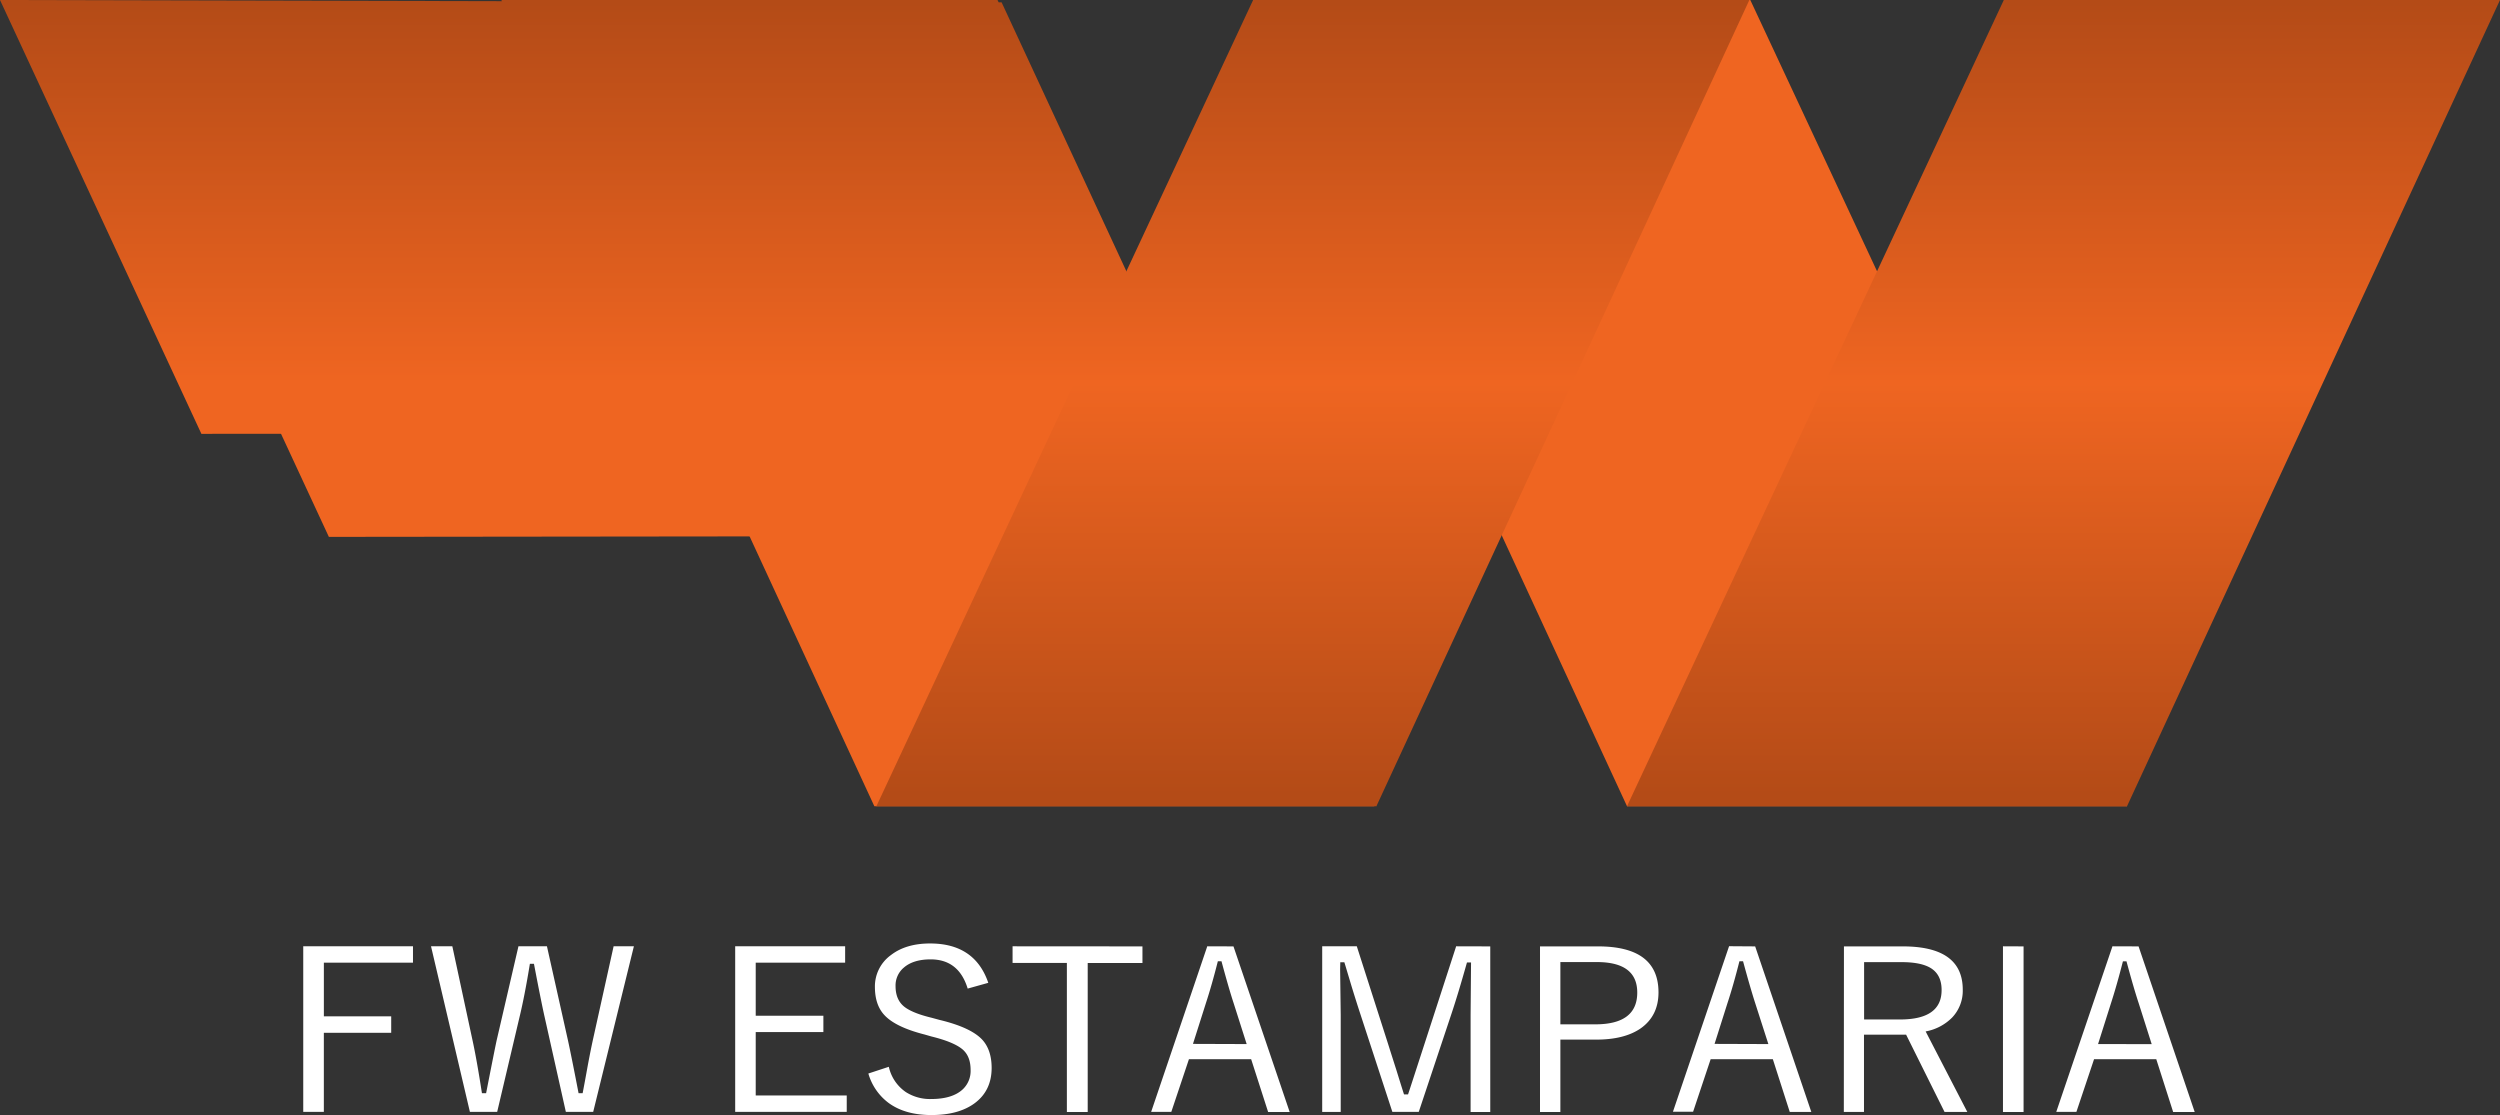 <svg id="Layer_1" data-name="Layer 1" xmlns="http://www.w3.org/2000/svg" xmlns:xlink="http://www.w3.org/1999/xlink" viewBox="0 0 1080 481.68"><rect x="0" y="0" width="1080" height="481.68" fill="#333333" stroke="none"/><defs><linearGradient id="linear-gradient" x1="-58.81" y1="741.79" x2="-58.52" y2="741.79" gradientTransform="matrix(0, -1172.72, -1203.75, 0, 893815.26, -68326.11)" gradientUnits="userSpaceOnUse"><stop offset="0" stop-color="#b44b17"/><stop offset="0.52" stop-color="#ef6521"/><stop offset="1" stop-color="#b44b17"/></linearGradient><linearGradient id="linear-gradient-2" x1="-58.81" y1="740.45" x2="-58.52" y2="740.45" gradientTransform="matrix(0, -1172.72, -1895.19, 0, 1403586.57, -68326.11)" gradientUnits="userSpaceOnUse"><stop offset="0" stop-color="#ef6521"/><stop offset="0.52" stop-color="#ef6521"/><stop offset="1" stop-color="#b44b17"/></linearGradient><linearGradient id="linear-gradient-3" x1="-58.81" y1="741.19" x2="-58.52" y2="741.19" gradientTransform="matrix(0, -1172.72, -1203.75, 0, 892780.1, -68326.11)" xlink:href="#linear-gradient"/></defs><title>logo-white</title><path id="Layer" d="M178.41,706.22v7.06h-38.5v23.2H169v7.1h-29.1v34.18H131V706.22Zm95.43,0-17.58,71.54H244.45l-9.08-40.6q-1.45-6.33-4.7-23.37h-1.76q-2.28,14-4.51,23.16l-9.62,40.81H203l-16.8-71.54h9.21l8.59,40c1.31,5.91,2.69,13.72,4.2,23.46H210q3.94-20.13,4.61-23.07l9.36-40.39h12.31l9.15,40.95q1.63,7.55,4.51,22.51h1.76q.69-3.51,2.28-12.32,1.17-6.21,2.1-10.49l9-40.65Zm91.26,0v7.06H326.47v22.93H355.7v7.07H326.47v27.38h39.32v7.1H317.6V706.22ZM426.94,722l-8.9,2.49c-2.57-8.4-7.89-12.62-16-12.62-5,0-8.86,1.19-11.59,3.56a10.06,10.06,0,0,0-3.57,8c0,4,1.31,7,3.91,9,2.32,1.78,6.24,3.36,11.78,4.69l3.26.89q13.81,3.3,18.71,8.79,3.84,4.4,3.85,11.94,0,10-7.58,15.45-6.92,4.94-18.42,4.93c-7.49,0-13.63-1.7-18.39-5.14a24.13,24.13,0,0,1-8.87-12.8l8.84-2.91a17.89,17.89,0,0,0,7.36,10.93,19.41,19.41,0,0,0,10.87,3q9,0,13.5-4a10.87,10.87,0,0,0,3.6-8.56c0-4.1-1.25-7.12-3.76-9.11s-6.79-3.78-13.15-5.35l-3-.86q-12.78-3.26-17.51-8.58-3.92-4.37-3.92-12A16.68,16.68,0,0,1,384.9,710q6.48-5,16.91-5,19.32,0,25.13,17Zm66.6-15.74v7.18H469.89v64.36h-9V713.4H437.43v-7.18Zm39.32,0,24.28,71.54h-9.31L540.5,755H513.62L506,777.76h-8.71l24.25-71.54Zm5.7,42.2L533,731c-1.47-4.45-3.23-10.57-5.32-18.32h-1.57c-1.69,6.71-3.42,12.8-5.2,18.23l-5.55,17.47Zm105.23-42.2v71.54H635.3v-42l.19-22.6h-1.76q-3.78,13.44-6.64,22L612.9,777.76H601.5l-13.91-42.53c-1-3.06-2.26-7-3.7-11.7-1.6-5.35-2.63-8.82-3.13-10.42H579c0,1-.06,2.13-.06,3.29l.25,19.45v41.91h-8V706.22h14.95l13.5,42.14c.66,2.11,1.88,5.94,3.66,11.52q2,6.48,3.23,10.31h1.75q.57-1.65,7.05-21.65l13.73-42.32Zm21.49,0h25.09q26.08,0,26.1,19.86,0,10.2-7.8,15.63-7,4.77-19,4.78H674.08v31.27h-8.8Zm8.8,6.77v26.9h15.14c12,0,18.07-4.57,18.07-13.72q0-13.18-17.48-13.18Zm84.15-6.77,24.25,71.51h-9.31L765.87,755H739l-7.58,22.69h-8.71l24.25-71.51Zm5.7,42.2L758.32,731c-1.44-4.45-3.22-10.57-5.32-18.32h-1.57c-1.69,6.71-3.41,12.8-5.2,18.2l-5.54,17.5Zm32.65-42.2H822q25.92,0,25.91,18.71A16.77,16.77,0,0,1,843.32,737a21.53,21.53,0,0,1-11.44,6l18,34.78h-9.84l-16.6-33.38h-18.2v33.38h-8.71Zm8.71,6.8v24.77h15.53q18,0,17.95-12.75c0-4.27-1.5-7.39-4.48-9.32q-4.18-2.7-12.81-2.7Zm68.89-6.8v71.54h-8.9V706.22Zm49.68,0,24.25,71.54H938.8L931.51,755H904.63L897,777.76H888.3l24.28-71.54Zm5.67,42.23L924,731.07q-2.22-6.68-5.36-18.35h-1.54c-1.72,6.74-3.44,12.83-5.2,18.23l-5.54,17.5Z" transform="translate(0 -297.42)" fill="#fff" fill-rule="evenodd"/><path id="Layer-2" data-name="Layer" d="M443.42,342.91l86.34,186-387.69.44-87-187.43Z" transform="translate(0 -297.42)" fill="#ef6521"/><path id="Layer-3" data-name="Layer" d="M112,484.13,55.07,363.41l389.88-3,58.24,122.71L324.12,510.56l-10.18-27Z" transform="translate(0 -297.42)" fill="#ef6521"/><path id="Layer-4" data-name="Layer" d="M756.13,297.42H541.79l161.08,348.3h216Z" transform="translate(0 -297.42)" fill="#ef6521"/><path id="Layer-5" data-name="Layer" d="M813.15,416.77,918.88,645.69,852,615.58,702.87,645.69Z" transform="translate(0 -297.42)" fill="#ef6521"/><path id="Layer-6" data-name="Layer" d="M702.87,645.72h216L1080,297.42H865.65Z" transform="translate(0 -297.42)" fill="url(#linear-gradient)"/><path id="Layer-7" data-name="Layer" d="M377.72,645.72h216L518.35,484.43H519l-86.31-186h-1.28l-.47-1H216.6l.22.5L0,297.42,87,484.84l216.25-.21Z" transform="translate(0 -297.42)" fill="url(#linear-gradient-2)"/><path id="Layer-8" data-name="Layer" d="M488.87,416.77l105.7,228.92-66.85-30.11L378.6,645.69Z" transform="translate(0 -297.42)" fill="#ef6521"/><path id="Layer-9" data-name="Layer" d="M378.6,645.72h216l161.12-348.3H541.35Z" transform="translate(0 -297.42)" fill="url(#linear-gradient-3)"/></svg>